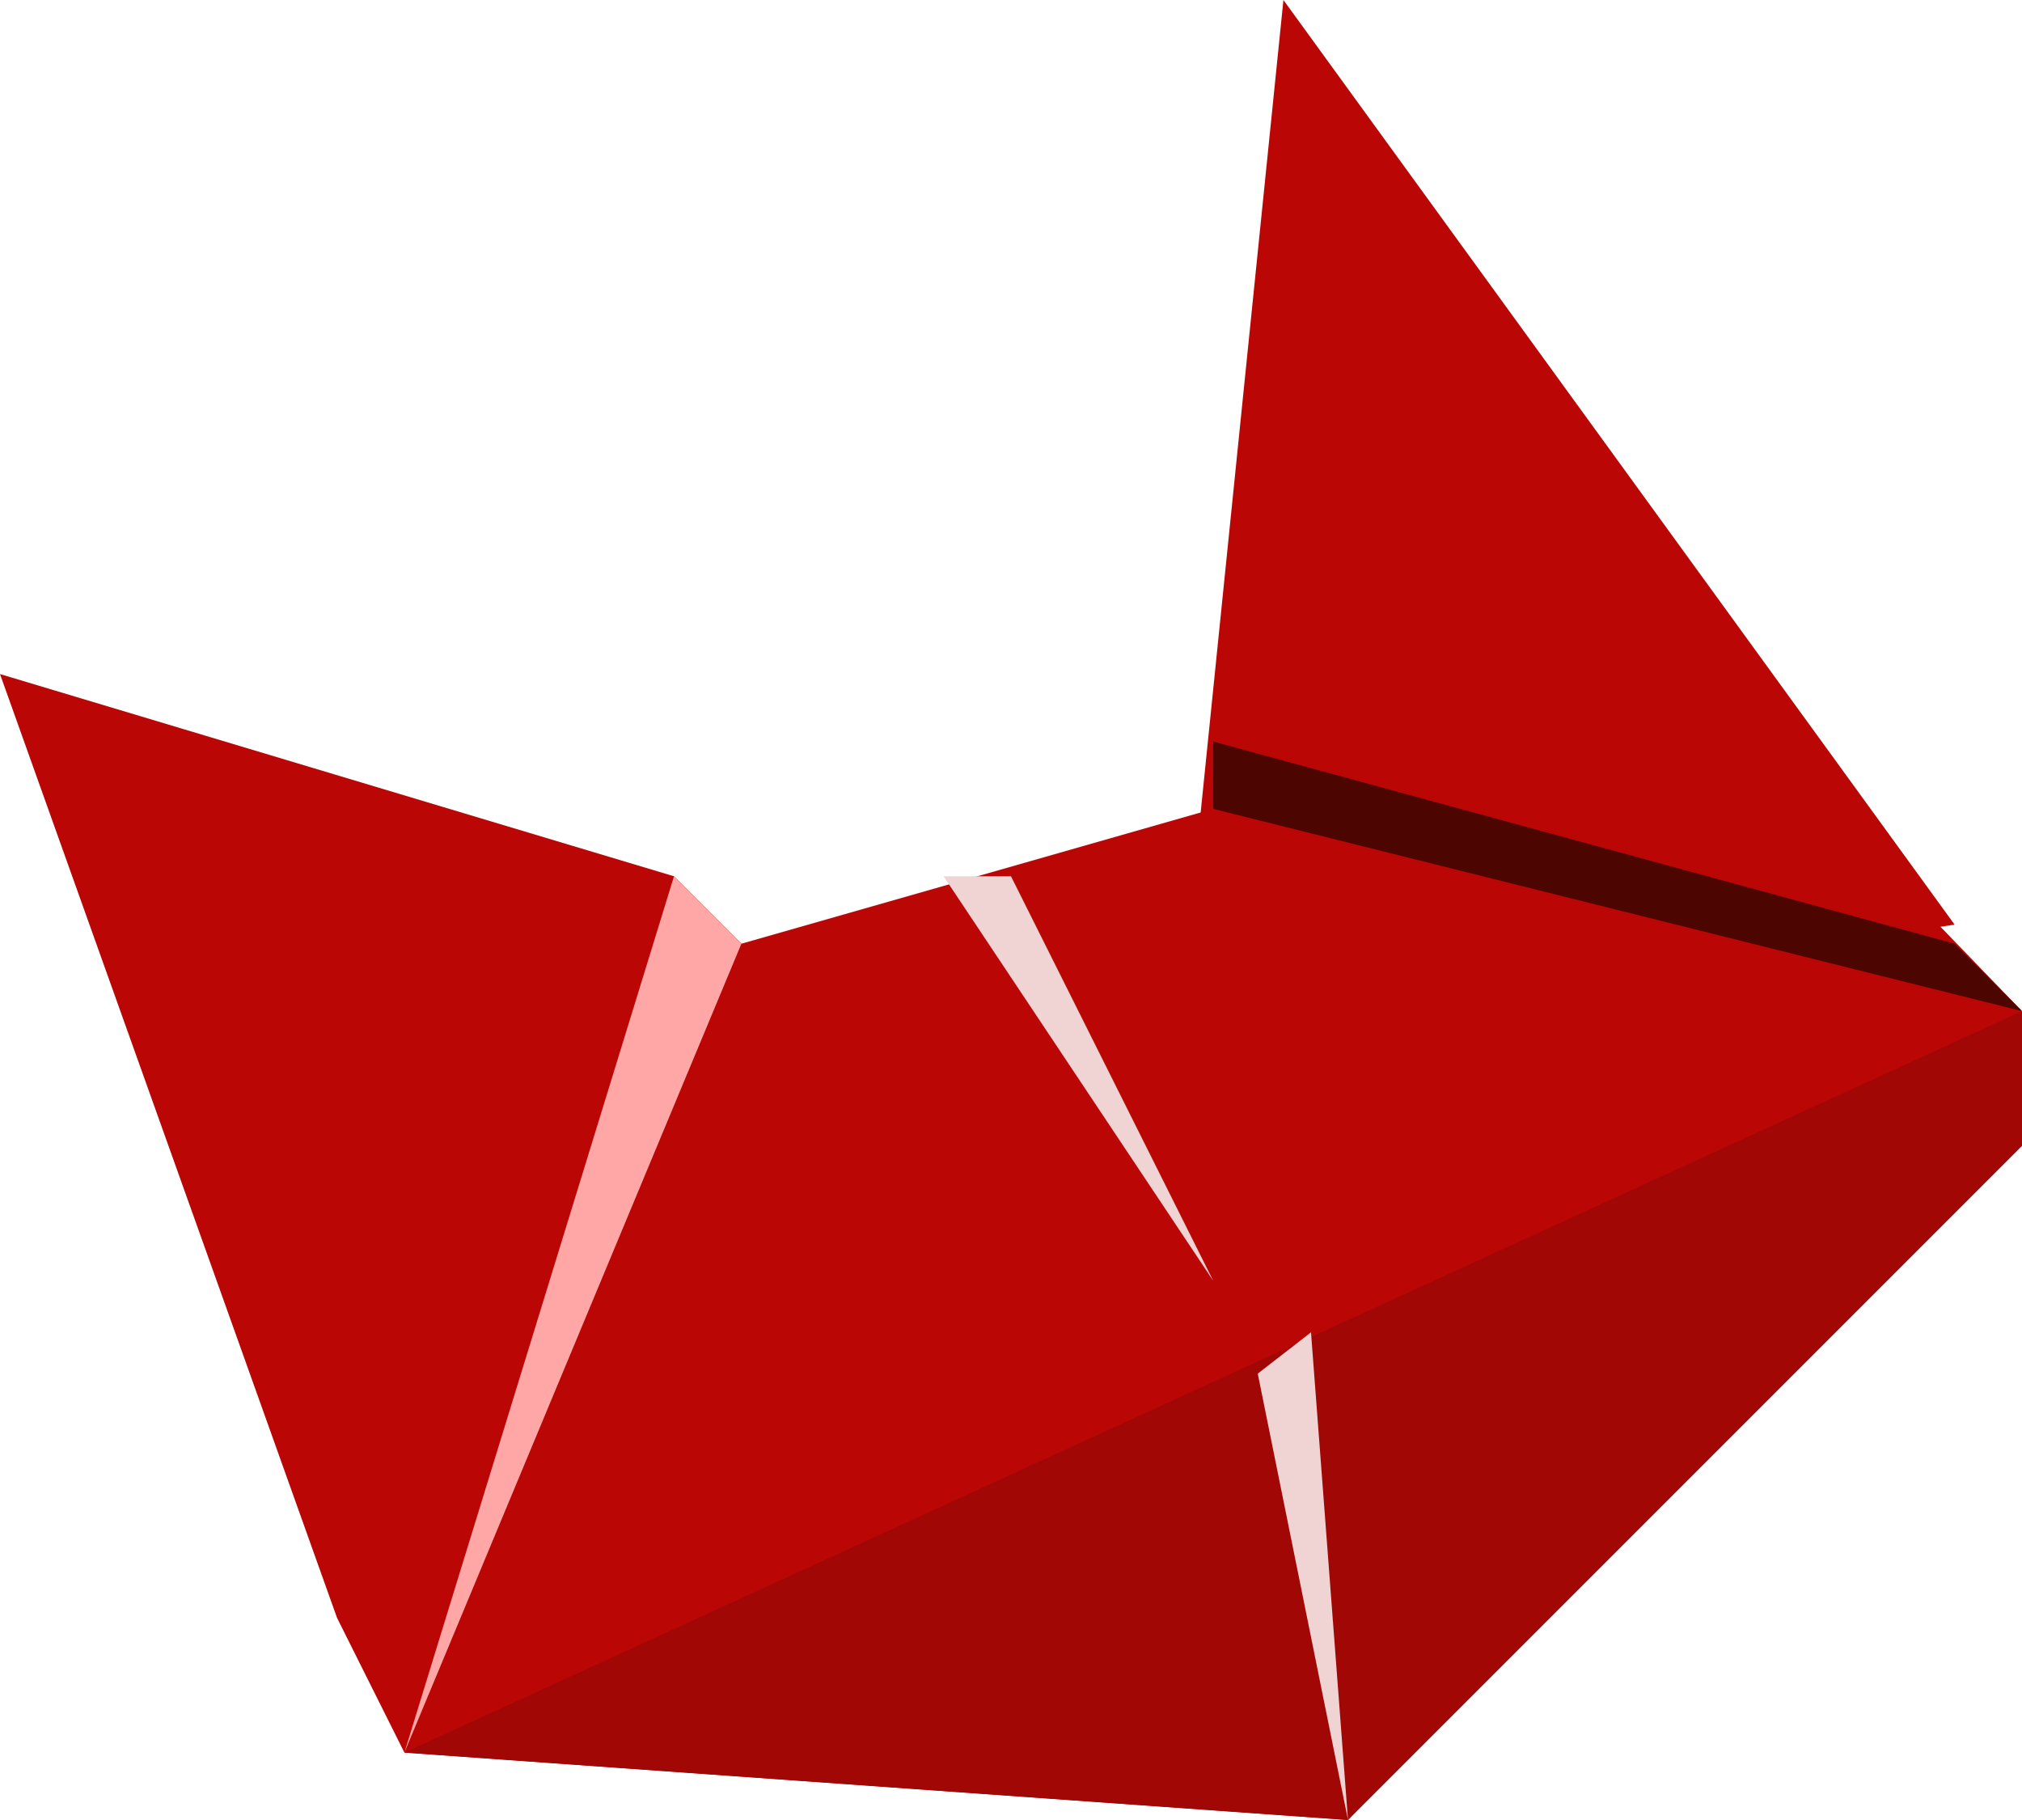 <?xml version="1.0" encoding="UTF-8" standalone="no"?><!-- Generator: Gravit.io --><svg xmlns="http://www.w3.org/2000/svg" xmlns:xlink="http://www.w3.org/1999/xlink" style="isolation:isolate" viewBox="1 1 30 27" width="30pt" height="27pt"><g><path d=" M 7 27 L 6 25 L 1 11 L 11 14 L 12 15 L 19 13 L 24.234 9 L 31 16 L 29 19 L 21 28 L 7 27 Z " fill="rgb(186,7,5)"/><polygon points="30,14.717,18.468,16.448,20.042,1" fill="rgb(186,7,5)"/><path d=" M 11 14 L 12 15 L 7 27 L 11 14 Z " fill="rgb(255,166,166)"/><path d=" M 31 16 L 19 13 L 19 12 L 30 15 L 31 16 Z " fill="rgb(77,5,0)"/><path d=" M 7 27 L 31 16 L 31 16 L 31 18 L 21 28 L 7 27 Z " fill="rgb(160,7,5)"/><path d=" M 15 14 L 16 14 L 19 20 L 15 14 Z " fill="rgb(240,211,211)"/><path d=" M 20.451 20.765 L 19.661 21.378 L 21 28 L 20.451 20.765 Z " fill="rgb(240,211,211)"/></g></svg>